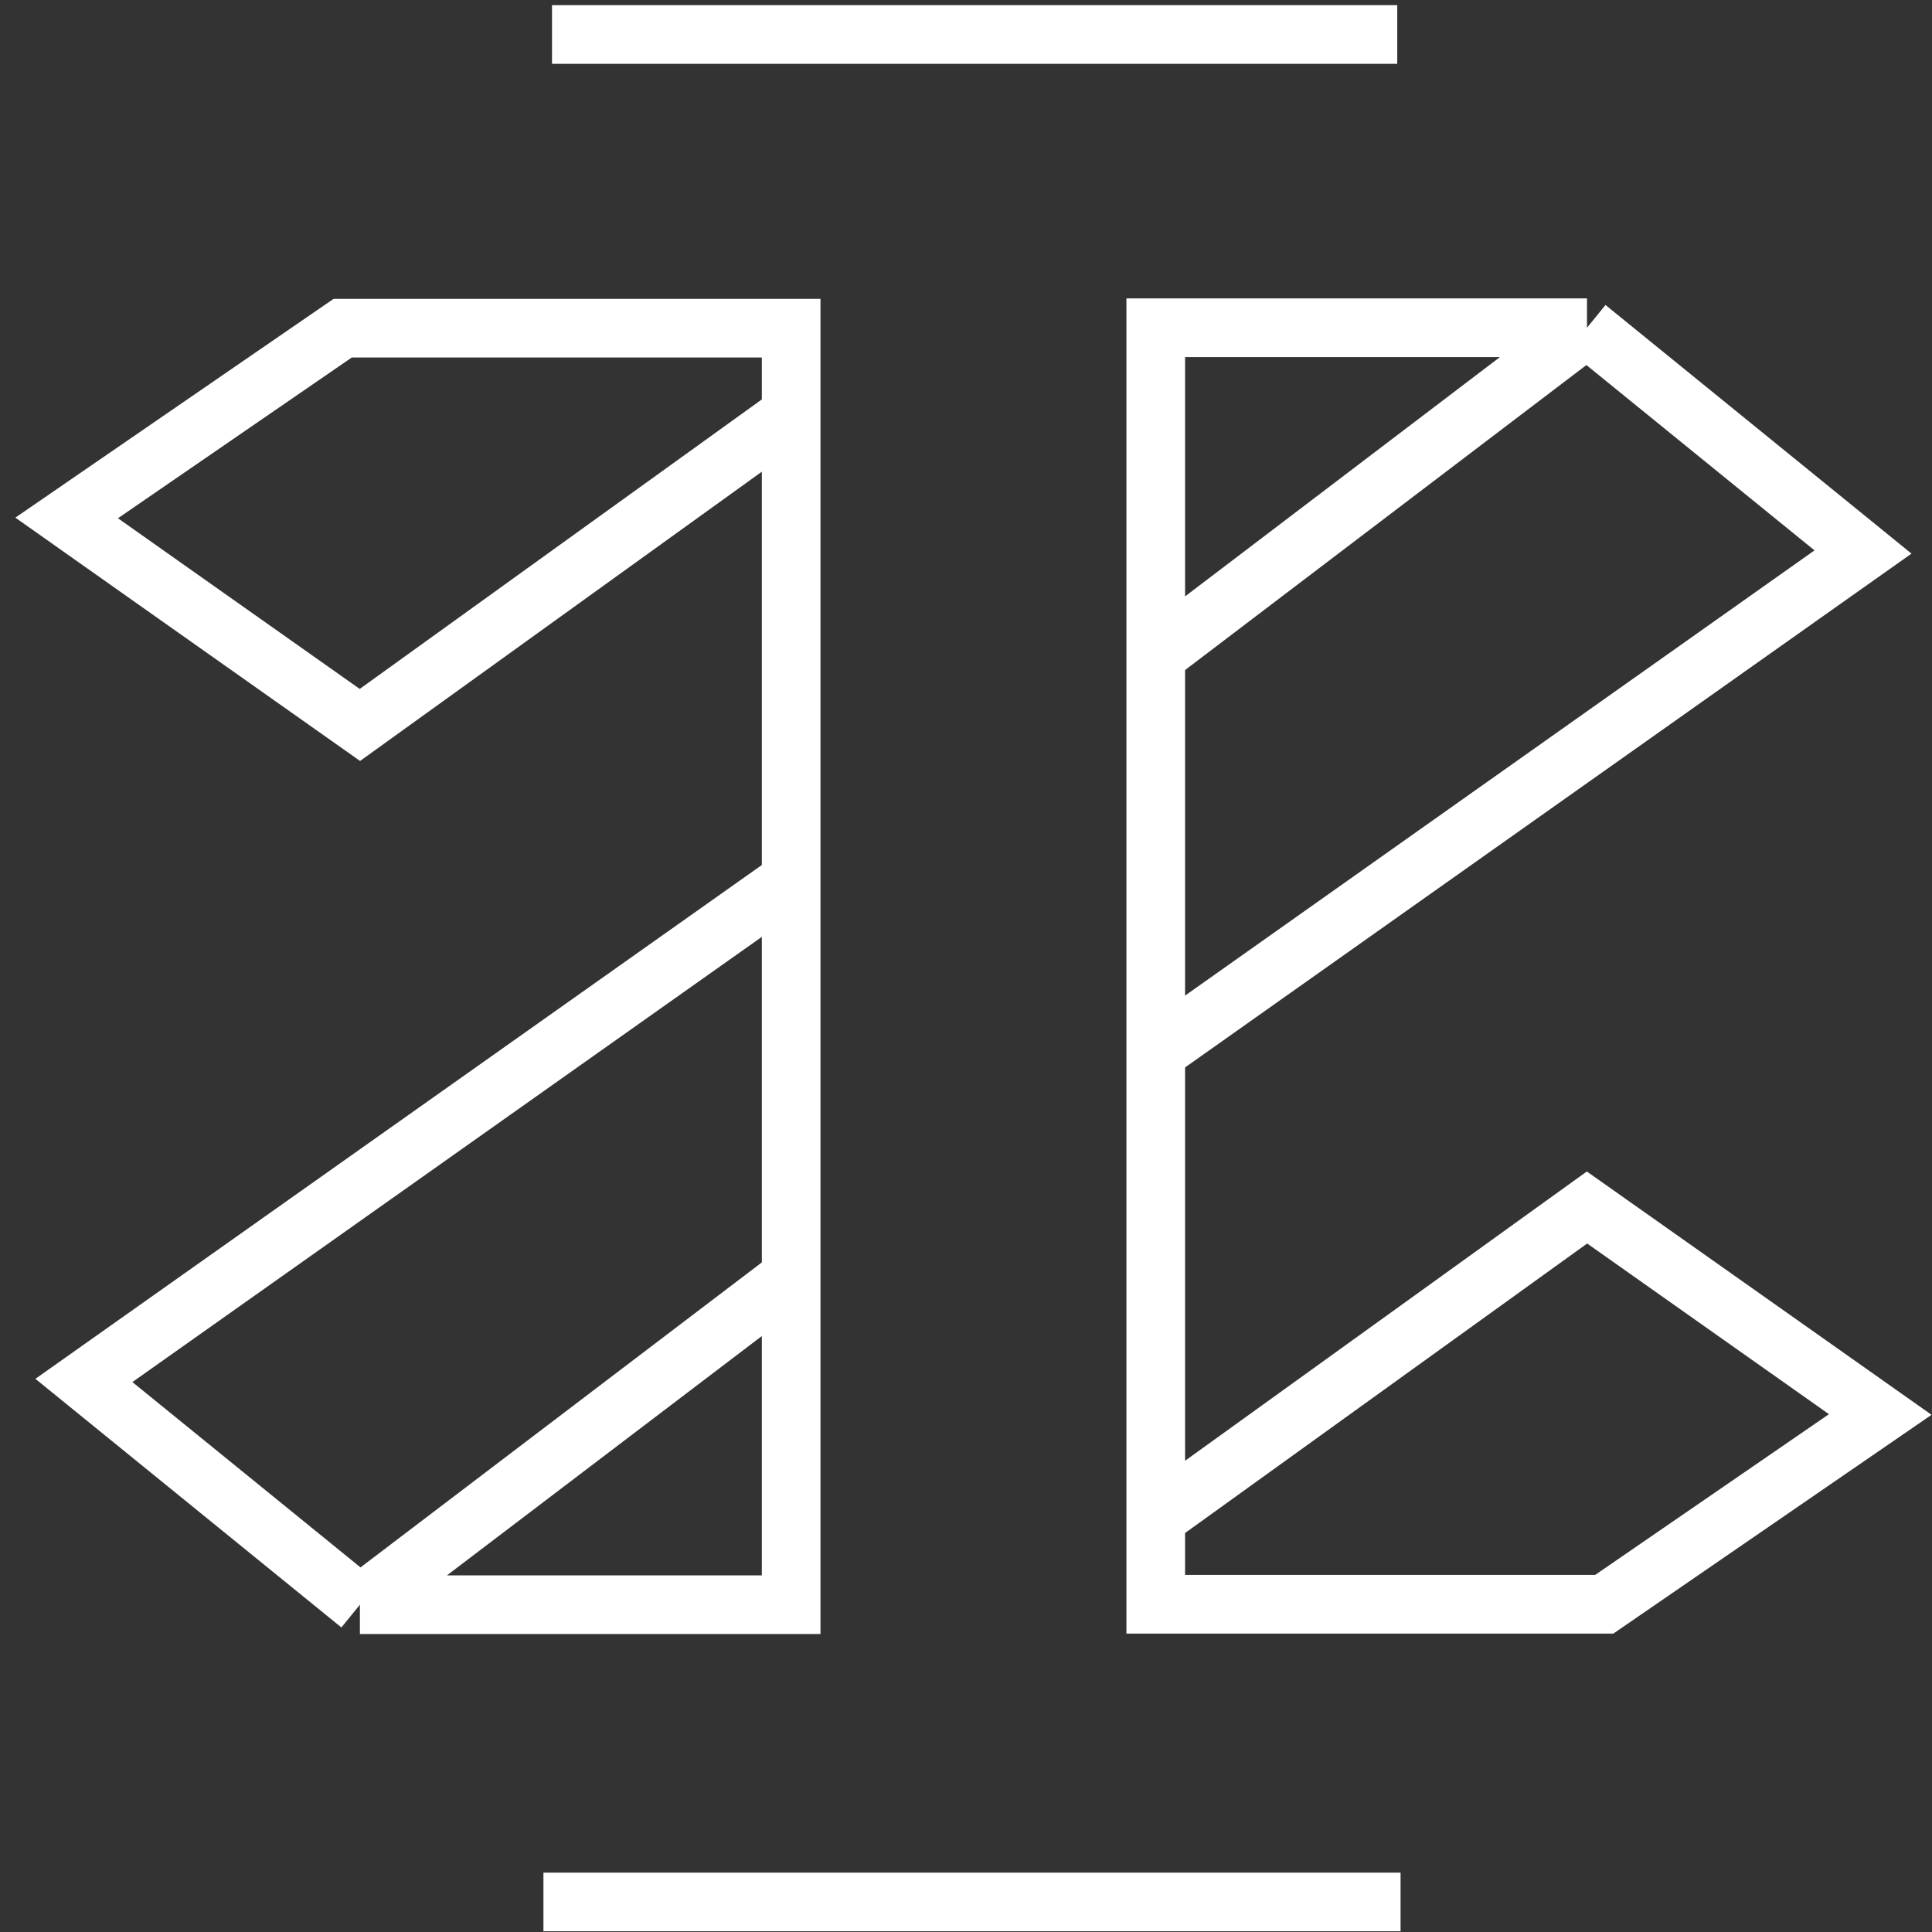 <svg width="56" height="56" viewBox="0 0 56 56" fill="none" xmlns="http://www.w3.org/2000/svg">
<rect x="0" y="0" width="56" height="56" fill="#333333" stroke="none"/>
<path d="M16 1H40.5M33.5 44V46.5H46.5L54.5 41L46 35L33.5 44ZM33.5 44V30.5M33.5 30.5L54 16L46 9.5M33.5 30.5V19M46 9.5H33.5V19M46 9.5L33.5 19" stroke="white" stroke-width="1.7"/>
<path d="M22.932 12.013L22.932 9.513L9.932 9.513L1.932 15.013L10.432 21.013L22.932 12.013ZM22.932 12.013L22.932 25.513M22.932 25.513L2.432 40.013L10.432 46.513M22.932 25.513L22.932 37.013M10.432 46.513L22.932 46.513L22.932 37.013M10.432 46.513L22.932 37.013" stroke="white" stroke-width="1.7"/>
<path d="M15.752 55.129H40.596" stroke="white" stroke-width="1.7"/>
</svg>
